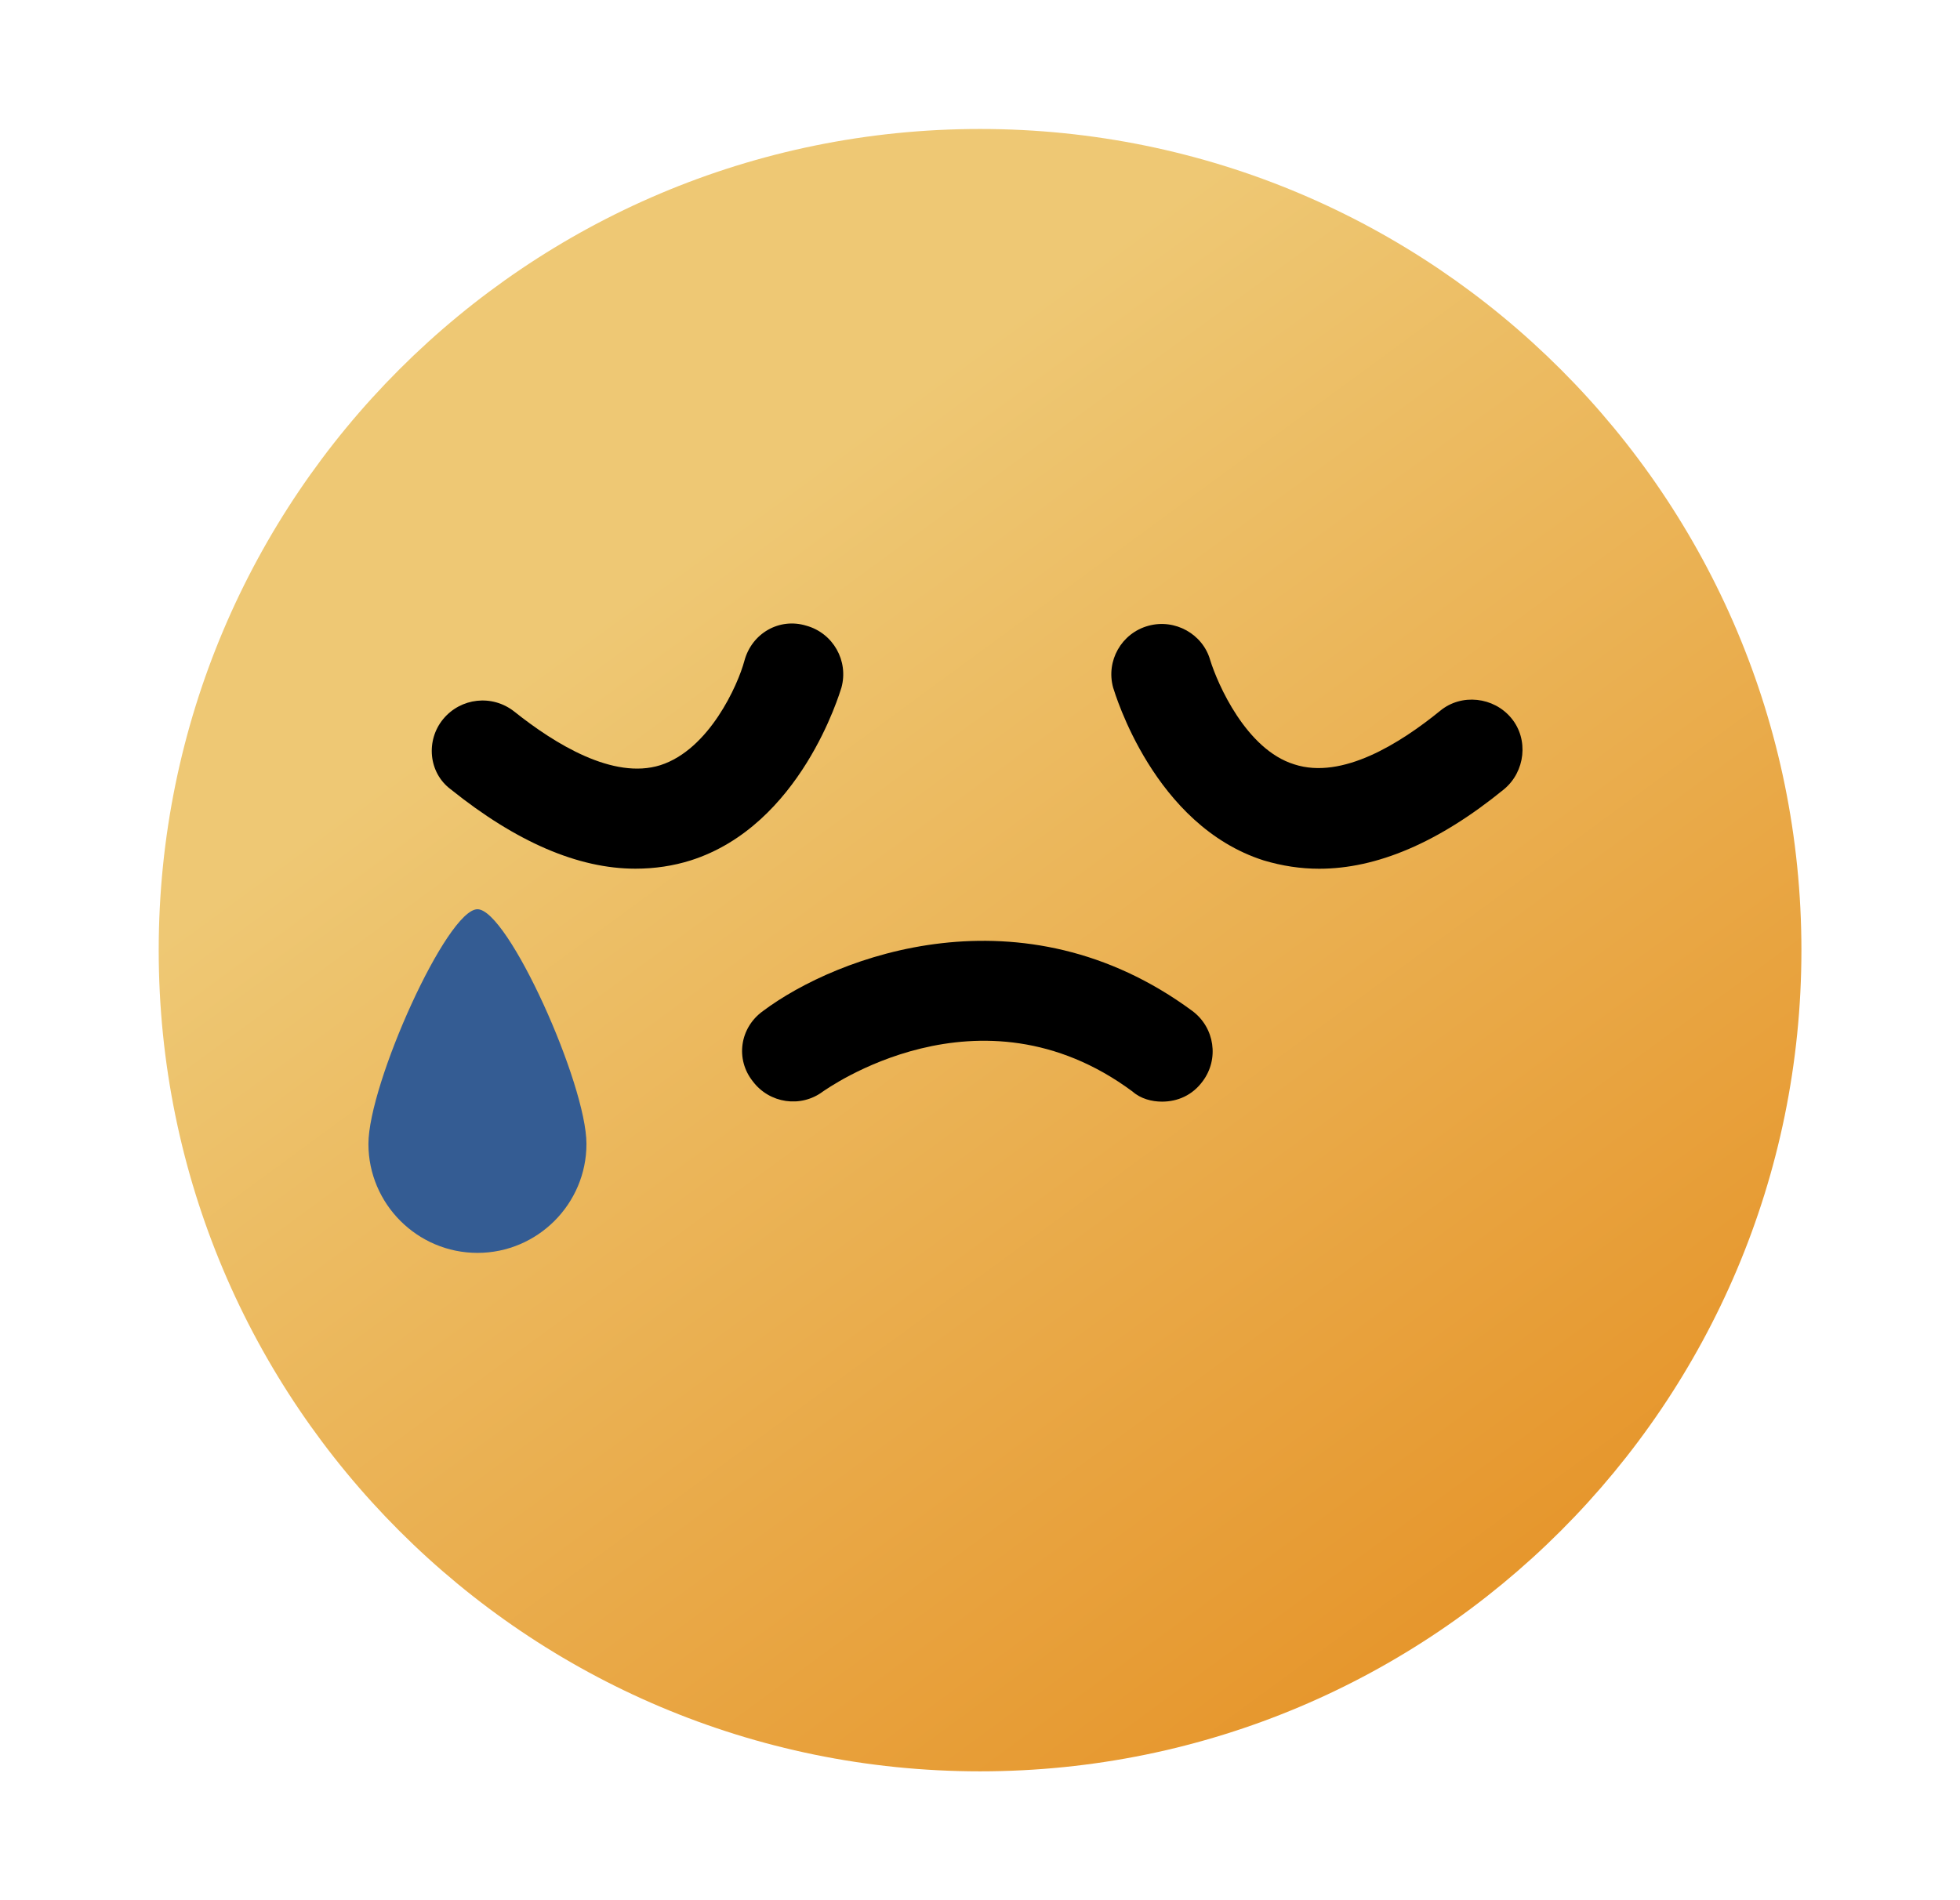 <svg width="33" height="32" viewBox="0 0 33 32" fill="none" xmlns="http://www.w3.org/2000/svg">
<g clip-path="url(#clip0_62767_64311)">
<path d="M16.501 29.83C24.138 29.83 30.33 23.638 30.33 16.001C30.33 8.363 24.138 2.172 16.501 2.172C8.863 2.172 2.672 8.363 2.672 16.001C2.672 23.638 8.863 29.83 16.501 29.83Z" fill="url(#paint0_linear_62767_64311)"/>
<path d="M10.698 14.629C9.733 14.629 8.691 14.178 7.587 13.291C7.213 13.011 7.167 12.466 7.462 12.109C7.758 11.751 8.287 11.689 8.66 11.984C9.344 12.529 10.325 13.135 11.118 12.886C11.942 12.622 12.425 11.533 12.533 11.129C12.658 10.662 13.124 10.398 13.576 10.537C14.027 10.662 14.291 11.129 14.167 11.58C14.136 11.673 13.482 13.898 11.631 14.489C11.336 14.582 11.024 14.629 10.698 14.629Z" fill="black"/>
<path d="M22.211 14.63C21.899 14.63 21.588 14.583 21.277 14.49C19.426 13.899 18.773 11.674 18.742 11.581C18.617 11.13 18.882 10.663 19.333 10.539C19.784 10.414 20.251 10.679 20.375 11.114C20.5 11.519 20.982 12.623 21.791 12.872C22.599 13.136 23.579 12.514 24.248 11.97C24.606 11.674 25.151 11.736 25.446 12.094C25.742 12.452 25.68 12.996 25.322 13.292C24.217 14.194 23.175 14.63 22.211 14.63Z" fill="black"/>
<path d="M19.565 18.552C19.394 18.552 19.207 18.505 19.067 18.381C16.485 16.467 13.887 18.365 13.856 18.381C13.483 18.661 12.954 18.583 12.674 18.209C12.378 17.836 12.456 17.307 12.845 17.027C14.089 16.094 17.216 14.912 20.078 17.027C20.451 17.307 20.529 17.836 20.249 18.209C20.078 18.443 19.829 18.552 19.565 18.552Z" fill="black"/>
<path d="M9.874 19.264C9.874 20.275 9.05 21.099 8.039 21.099C7.028 21.099 6.203 20.275 6.203 19.264C6.203 18.253 7.525 15.312 8.039 15.312C8.552 15.312 9.874 18.253 9.874 19.264Z" fill="#345C93"/>
</g>
<defs>
<linearGradient id="paint0_linear_62767_64311" x1="9.412" y1="6.328" x2="26.637" y2="29.832" gradientUnits="userSpaceOnUse">
<stop offset="0.127" stop-color="#EEC874"/>
<stop offset="1" stop-color="#E58F22"/>
</linearGradient>
<clipPath id="clip0_62767_64311">
<rect width="28" height="28" fill="white" transform="translate(2.5 2)"/>
</clipPath>
</defs>
</svg>

